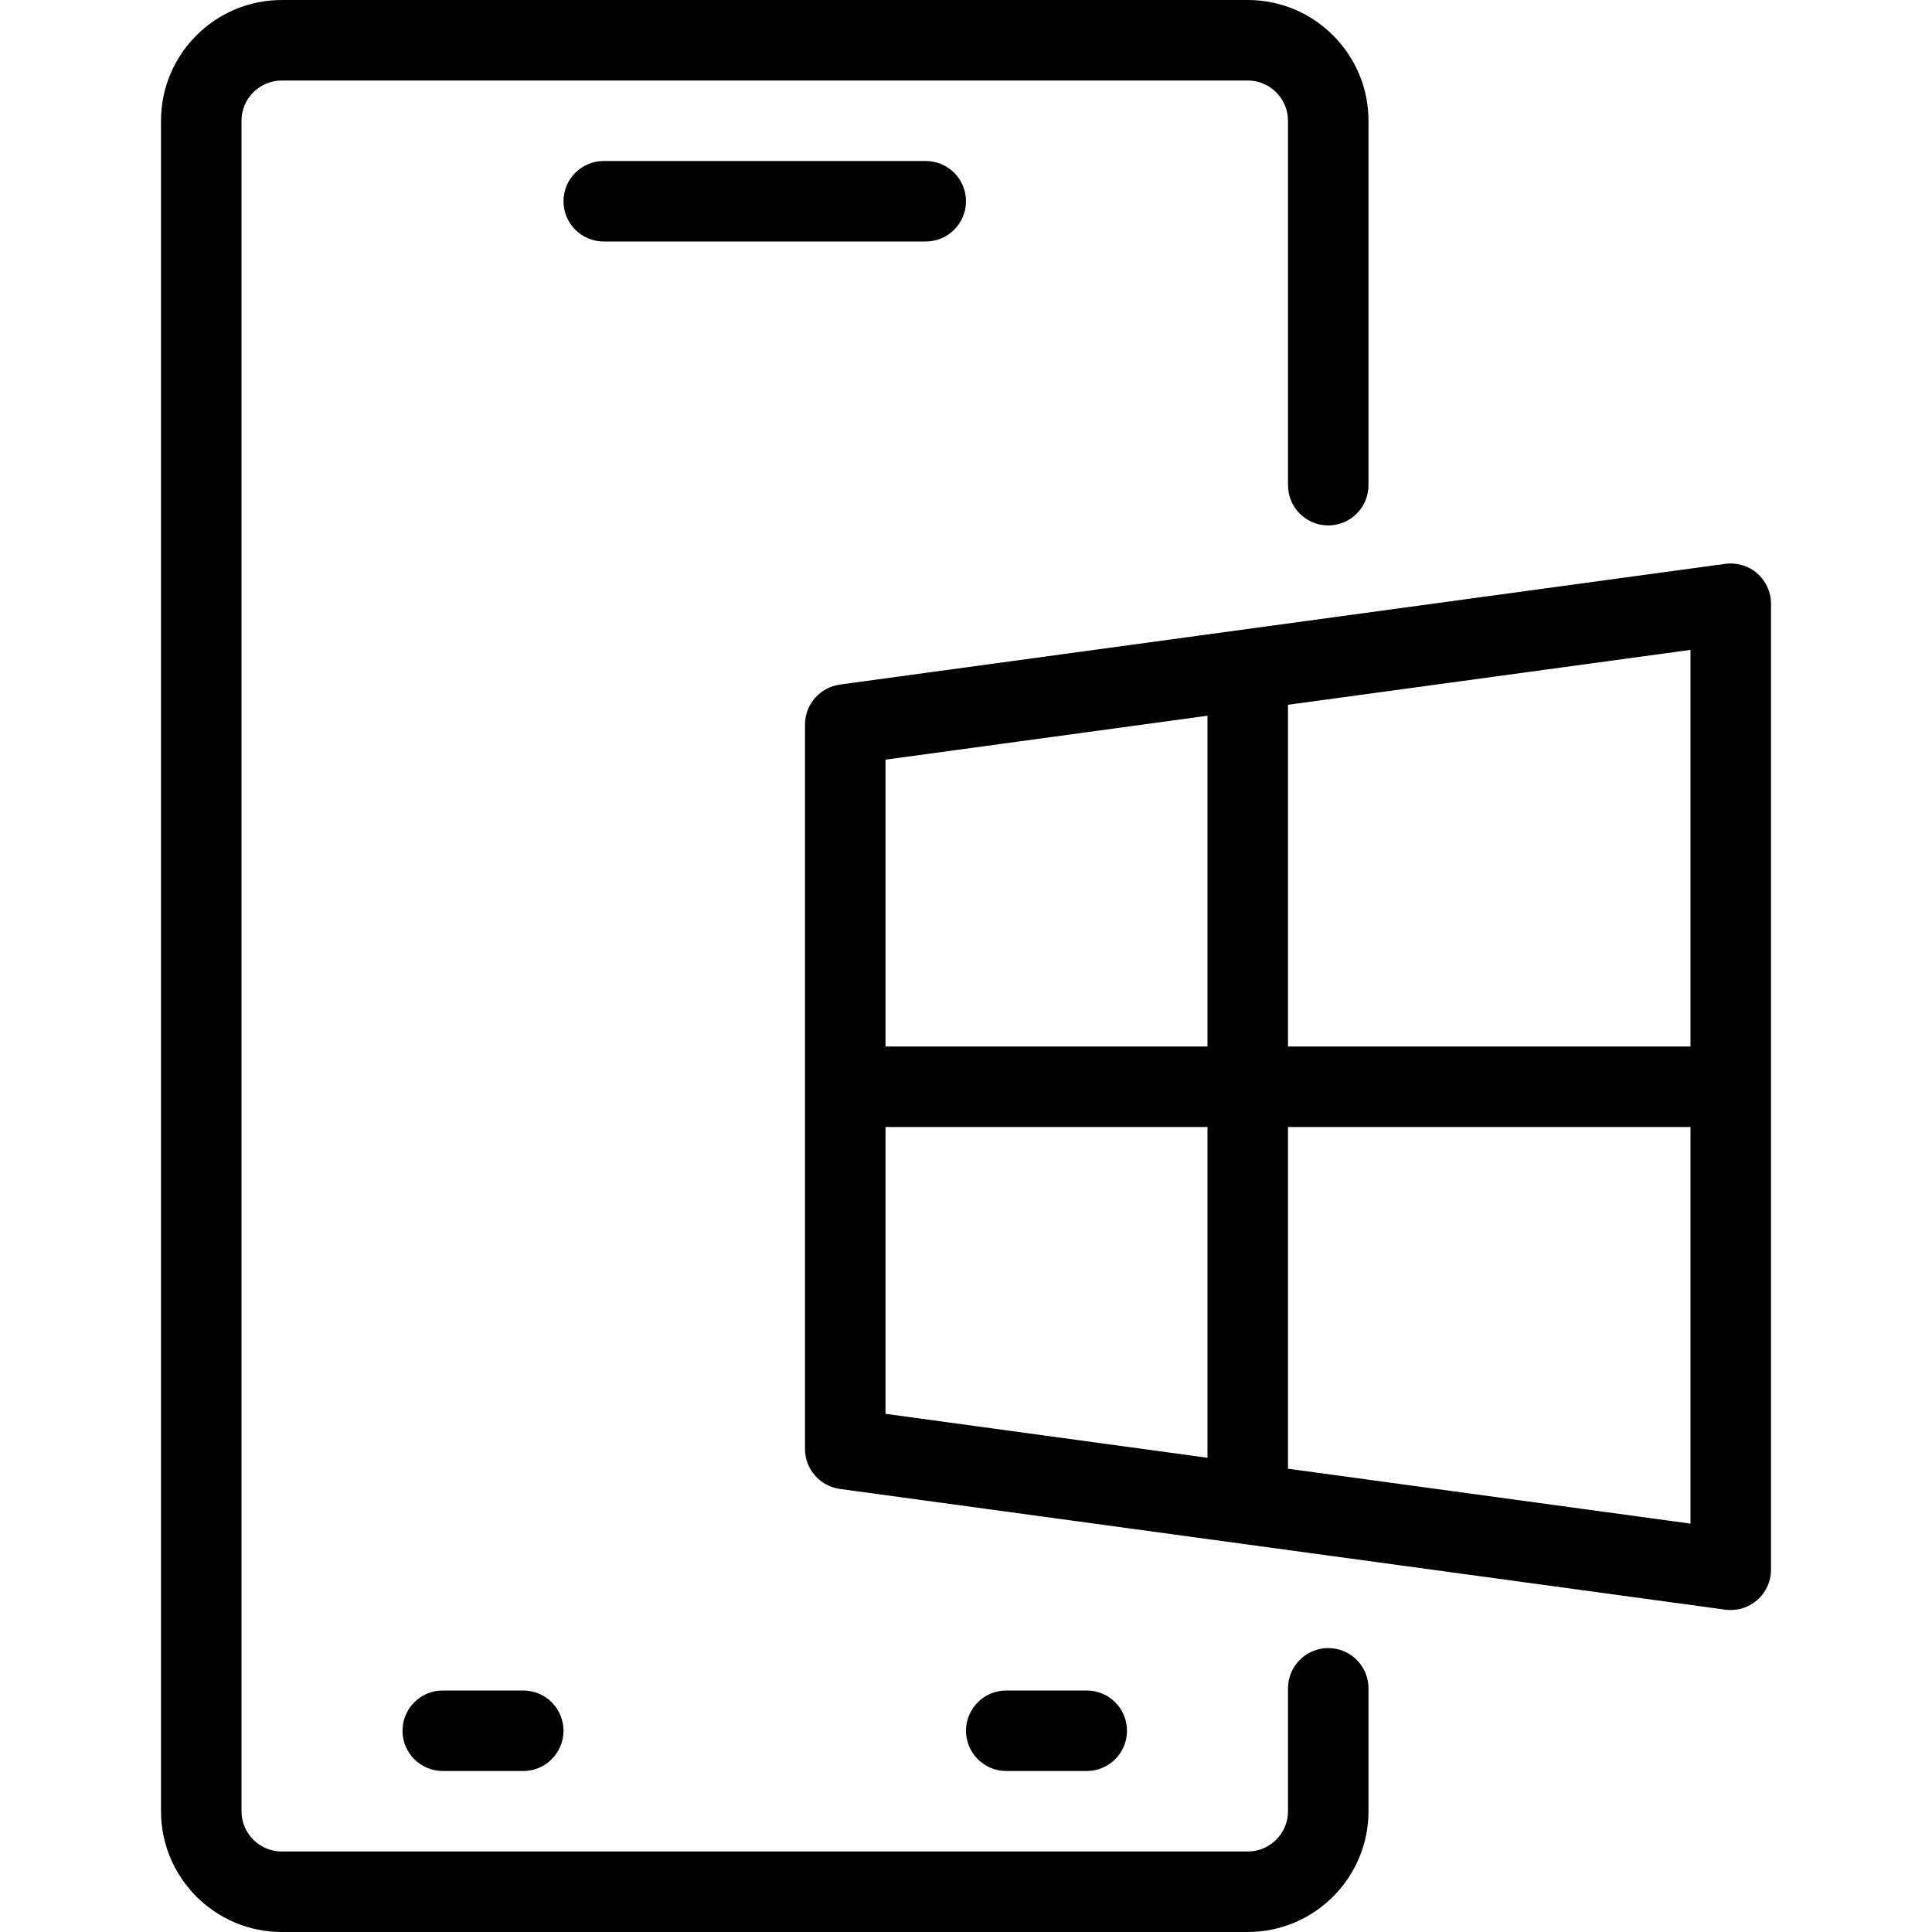 <?xml version="1.0" encoding="iso-8859-1"?>
<!-- Generator: Adobe Illustrator 19.0.0, SVG Export Plug-In . SVG Version: 6.00 Build 0)  -->
<svg version="1.1" id="Layer_1" xmlns="http://www.w3.org/2000/svg" xmlns:xlink="http://www.w3.org/1999/xlink" x="0px" y="0px"
	 viewBox="0 0 24 24" style="enable-background:new 0 0 24 24;" xml:space="preserve">
<g>
	<g>
		<path d="M16.5,20.473c-0.276,0-0.5,0.224-0.5,0.5V22.5c0,0.276-0.225,0.5-0.5,0.5h-12C3.225,23,3,22.776,3,22.5v-21
			C3,1.224,3.225,1,3.5,1h12C15.775,1,16,1.224,16,1.5v4.527c0,0.276,0.224,0.5,0.5,0.5s0.5-0.224,0.5-0.5V1.5
			C17,0.673,16.327,0,15.5,0h-12C2.673,0,2,0.673,2,1.5v21C2,23.327,2.673,24,3.5,24h12c0.827,0,1.5-0.673,1.5-1.5v-1.527
			C17,20.697,16.776,20.473,16.5,20.473z M5.5,21C5.224,21,5,21.224,5,21.5S5.224,22,5.5,22h1C6.776,22,7,21.776,7,21.5
			S6.776,21,6.5,21H5.5z M7.5,2C7.224,2,7,2.224,7,2.5S7.224,3,7.5,3h4C11.776,3,12,2.776,12,2.5S11.776,2,11.5,2H7.5z
			 M21.829,7.123c-0.108-0.095-0.255-0.138-0.396-0.119l-11,1.5C10.185,8.539,10,8.75,10,9v9c0,0.25,0.185,0.461,0.433,0.496l11,1.5
			C21.455,19.999,21.478,20,21.5,20c0.12,0,0.237-0.043,0.329-0.124C21.937,19.782,22,19.645,22,19.5v-12
			C22,7.355,21.937,7.218,21.829,7.123z M15,18.109l-4-0.546V14h4V18.109z M15,13h-4V9.437l4-0.546V13z M21,18.927l-5-0.682V14h5
			V18.927z M21,13h-5V8.755l5-0.682V13z M13.5,22c0.276,0,0.5-0.224,0.5-0.5S13.776,21,13.5,21h-1c-0.276,0-0.5,0.224-0.5,0.5
			s0.224,0.5,0.5,0.5H13.5z"/>
	</g>
</g>
</svg>
